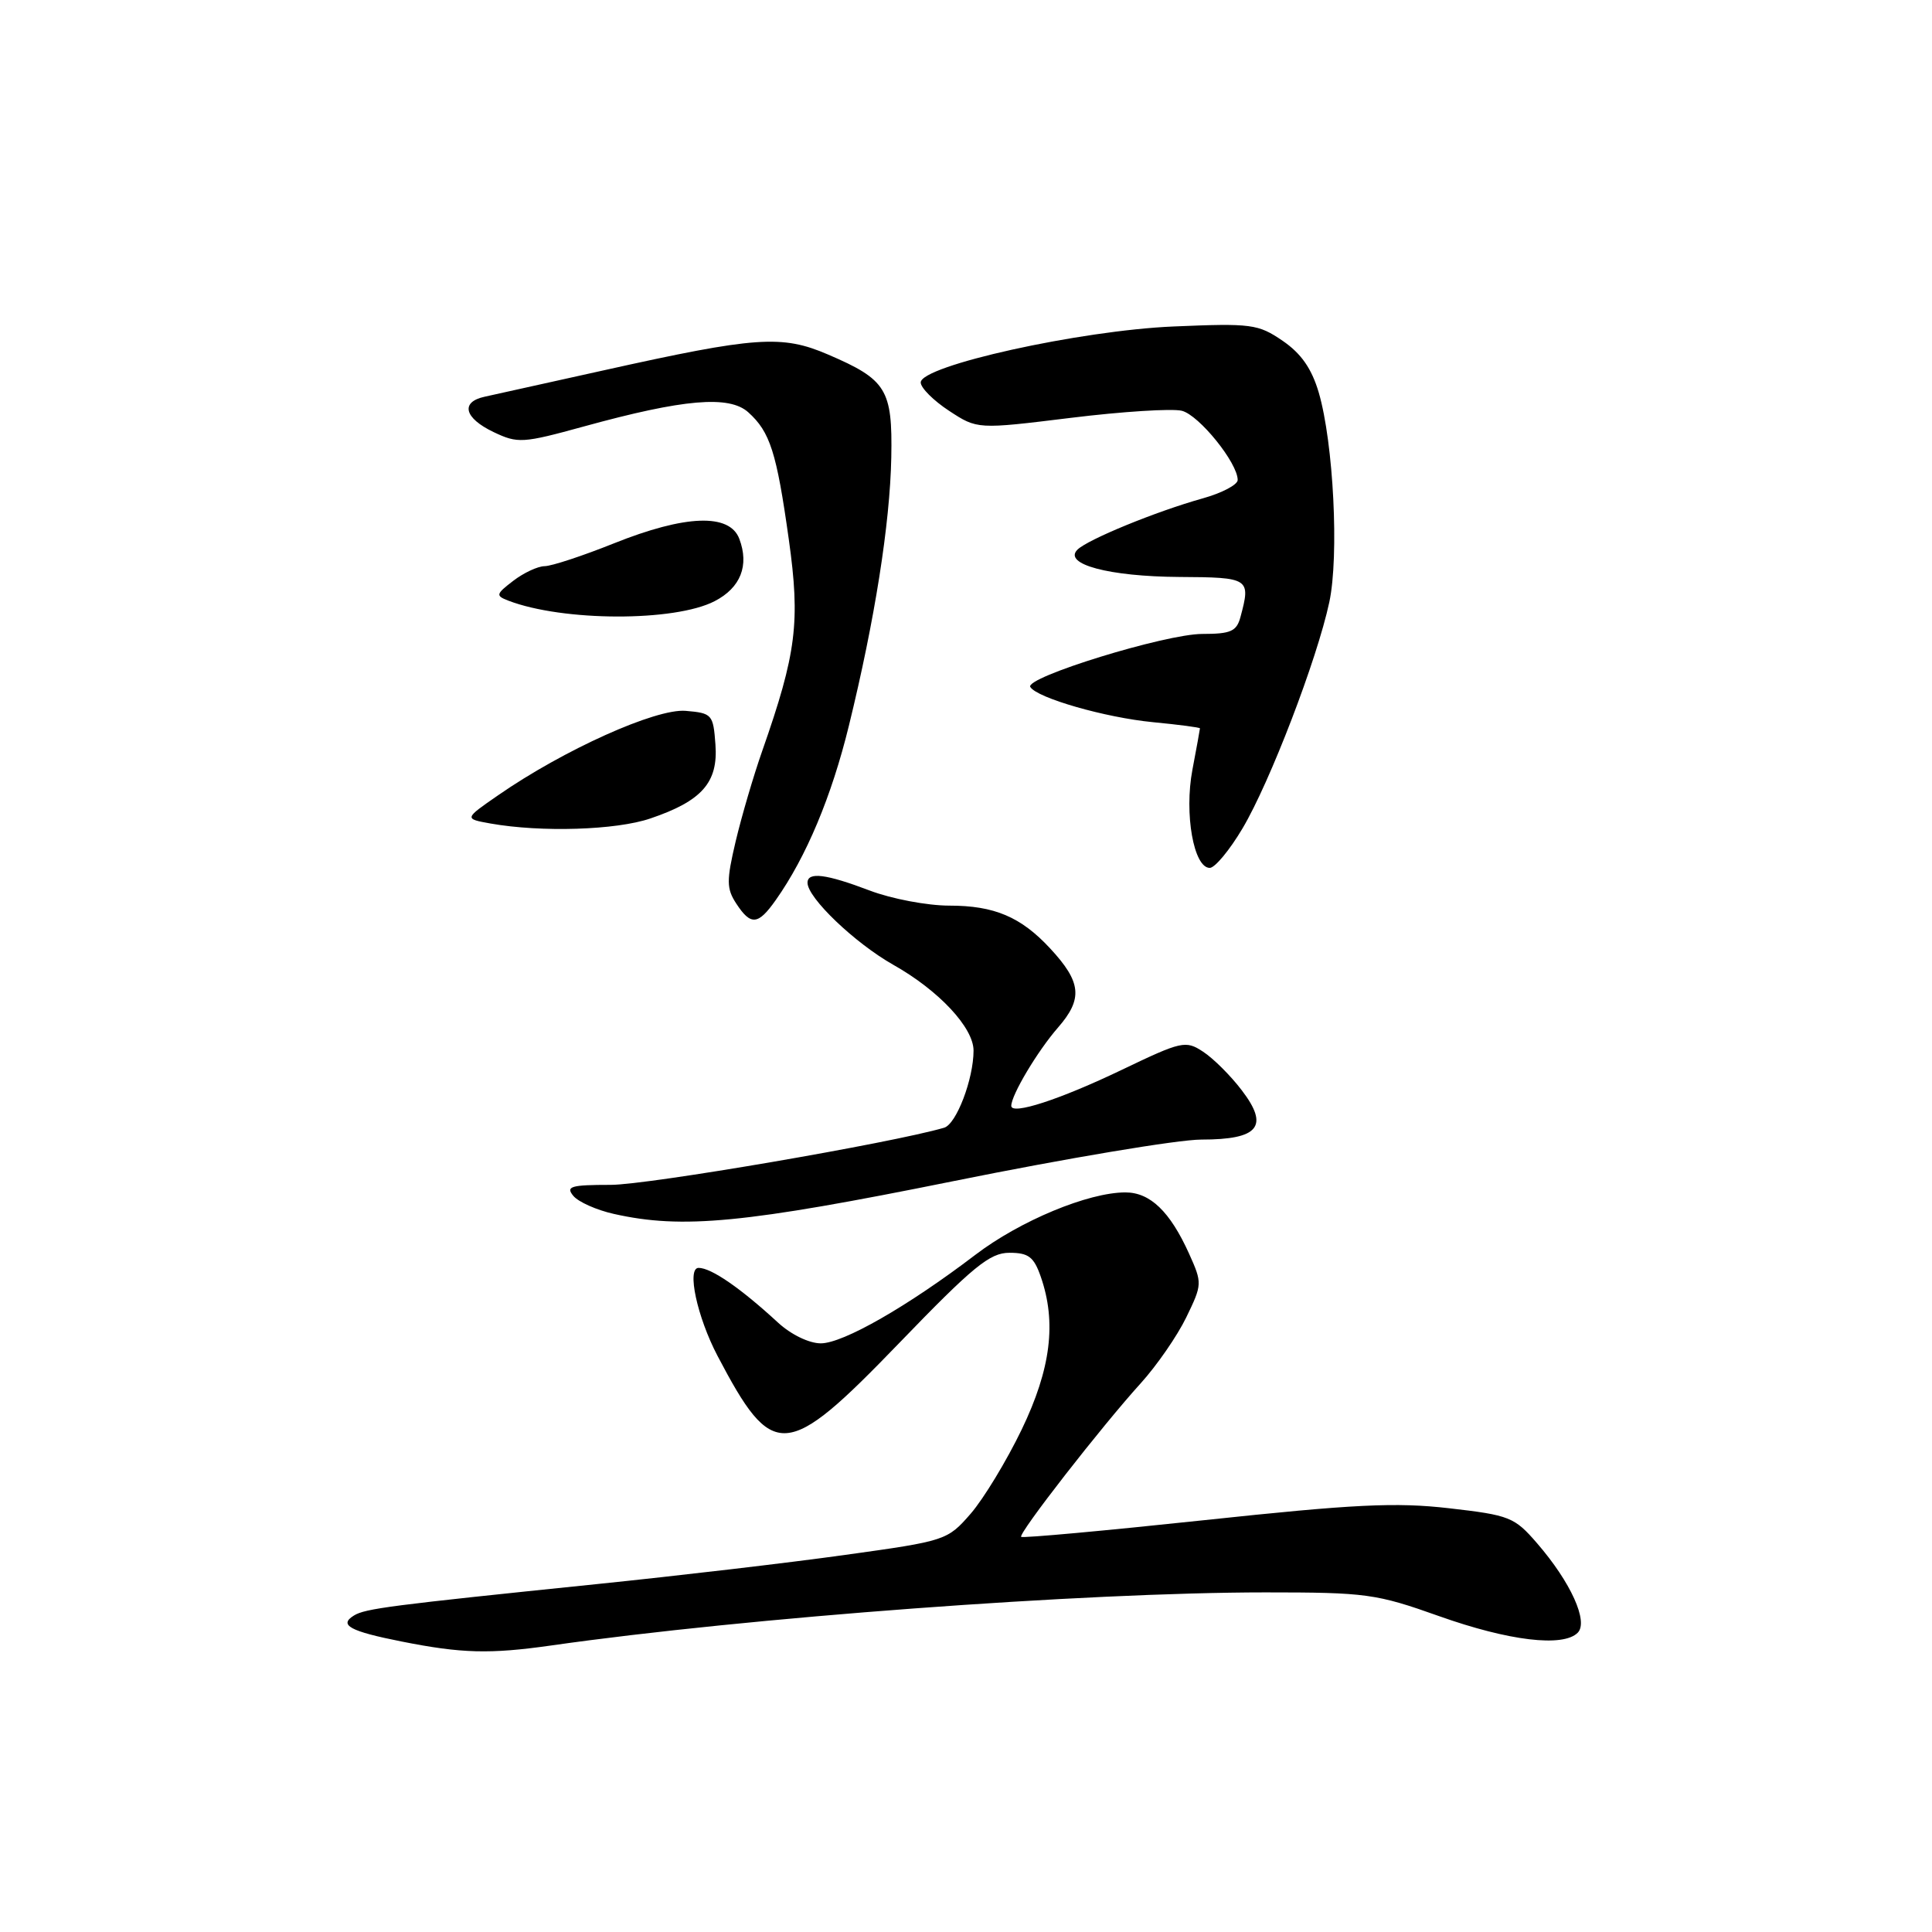<?xml version="1.0" encoding="UTF-8" standalone="no"?>
<!DOCTYPE svg PUBLIC "-//W3C//DTD SVG 1.1//EN" "http://www.w3.org/Graphics/SVG/1.1/DTD/svg11.dtd" >
<svg xmlns="http://www.w3.org/2000/svg" xmlns:xlink="http://www.w3.org/1999/xlink" version="1.1" viewBox="0 0 256 256">
 <g >
 <path fill="currentColor"
d=" M 73.00 218.04 C 99.07 214.32 143.69 211.01 167.67 211.00 C 181.02 211.00 182.35 211.18 190.67 214.14 C 199.92 217.43 207.11 218.29 209.05 216.35 C 210.51 214.89 208.14 209.65 203.67 204.49 C 200.67 201.02 200.04 200.77 192.00 199.85 C 184.95 199.04 179.42 199.31 159.57 201.43 C 146.41 202.83 135.49 203.83 135.31 203.64 C 134.89 203.23 145.96 189.01 151.17 183.27 C 153.28 180.94 155.99 177.02 157.18 174.57 C 159.31 170.18 159.32 170.03 157.55 166.10 C 155.03 160.53 152.40 158.00 149.12 158.00 C 144.20 158.00 135.16 161.76 129.24 166.27 C 120.29 173.09 111.72 178.00 108.76 178.00 C 107.21 178.00 104.80 176.83 103.09 175.25 C 98.14 170.69 94.25 168.00 92.57 168.00 C 90.97 168.00 92.37 174.49 95.07 179.65 C 102.42 193.64 104.11 193.53 119.10 178.01 C 128.94 167.81 131.15 166.00 133.75 166.00 C 136.28 166.00 136.99 166.54 137.90 169.15 C 140.02 175.21 139.25 181.38 135.38 189.42 C 133.38 193.57 130.34 198.58 128.63 200.56 C 125.54 204.11 125.34 204.18 112.00 206.03 C 104.58 207.07 89.72 208.81 79.00 209.91 C 51.67 212.72 48.39 213.14 46.89 214.07 C 44.85 215.33 46.36 216.15 53.22 217.51 C 61.16 219.09 64.89 219.19 73.00 218.04 Z  M 126.37 156.50 C 141.35 153.47 156.11 151.00 159.18 151.00 C 166.79 151.00 168.21 149.27 164.55 144.48 C 163.08 142.54 160.77 140.24 159.42 139.36 C 157.10 137.83 156.59 137.95 148.62 141.77 C 140.45 145.69 134.00 147.79 134.00 146.53 C 134.00 145.10 137.47 139.28 140.18 136.17 C 143.52 132.34 143.30 130.14 139.14 125.66 C 135.27 121.49 131.75 120.00 125.80 120.00 C 122.88 120.00 118.13 119.10 115.24 118.00 C 109.45 115.80 107.00 115.49 107.00 116.97 C 107.00 118.97 113.27 124.96 118.38 127.85 C 124.40 131.24 129.00 136.17 129.00 139.21 C 129.00 142.98 126.72 148.96 125.10 149.43 C 118.17 151.46 85.86 157.00 80.93 157.00 C 75.63 157.00 74.93 157.21 75.97 158.46 C 76.63 159.26 79.05 160.34 81.34 160.85 C 90.43 162.89 98.65 162.10 126.37 156.50 Z  M 102.80 119.25 C 106.83 113.55 110.19 105.53 112.48 96.17 C 115.91 82.19 117.93 69.39 118.10 60.61 C 118.27 51.60 117.48 50.31 109.73 46.98 C 103.60 44.34 100.19 44.58 80.00 49.07 C 72.58 50.72 65.49 52.29 64.25 52.56 C 60.97 53.26 61.50 55.39 65.40 57.25 C 68.61 58.78 69.25 58.74 77.36 56.51 C 90.58 52.87 96.62 52.35 99.15 54.63 C 102.04 57.23 102.90 59.92 104.52 71.47 C 106.06 82.44 105.54 86.54 101.00 99.50 C 99.84 102.80 98.26 108.19 97.48 111.48 C 96.25 116.71 96.26 117.74 97.56 119.73 C 99.49 122.68 100.45 122.59 102.80 119.25 Z  M 164.65 109.75 C 168.28 103.63 174.51 87.40 176.14 79.79 C 177.45 73.66 176.70 58.70 174.74 52.01 C 173.80 48.83 172.41 46.84 169.96 45.16 C 166.71 42.94 165.83 42.82 155.50 43.26 C 143.06 43.79 122.00 48.46 122.00 50.68 C 122.00 51.39 123.69 53.08 125.75 54.43 C 129.50 56.89 129.50 56.89 141.87 55.37 C 148.68 54.53 155.30 54.11 156.60 54.43 C 158.89 55.01 164.00 61.34 164.00 63.60 C 164.00 64.23 161.91 65.33 159.36 66.04 C 153.20 67.76 144.11 71.49 142.76 72.84 C 140.84 74.76 146.96 76.39 156.25 76.45 C 165.57 76.50 165.75 76.62 164.37 81.75 C 163.86 83.66 163.09 84.00 159.31 84.00 C 154.43 84.00 135.74 89.76 136.52 91.03 C 137.42 92.49 146.46 95.08 152.75 95.69 C 156.19 96.02 159.00 96.39 159.00 96.51 C 159.00 96.63 158.55 99.10 158.00 102.00 C 156.90 107.82 158.17 115.00 160.30 115.00 C 160.98 115.00 162.94 112.64 164.65 109.75 Z  M 86.18 108.45 C 93.02 106.13 95.17 103.68 94.80 98.66 C 94.51 94.66 94.36 94.49 90.84 94.19 C 86.89 93.87 74.70 99.35 66.00 105.38 C 61.50 108.49 61.50 108.49 65.00 109.12 C 71.71 110.31 81.66 110.00 86.18 108.45 Z  M 94.69 79.66 C 98.14 77.88 99.30 74.93 97.96 71.39 C 96.67 67.99 90.81 68.21 81.34 72.00 C 77.22 73.65 73.10 75.01 72.17 75.02 C 71.25 75.03 69.38 75.91 68.01 76.96 C 65.70 78.73 65.65 78.93 67.36 79.59 C 74.59 82.36 89.39 82.40 94.69 79.66 Z "/>
</g>
</svg>